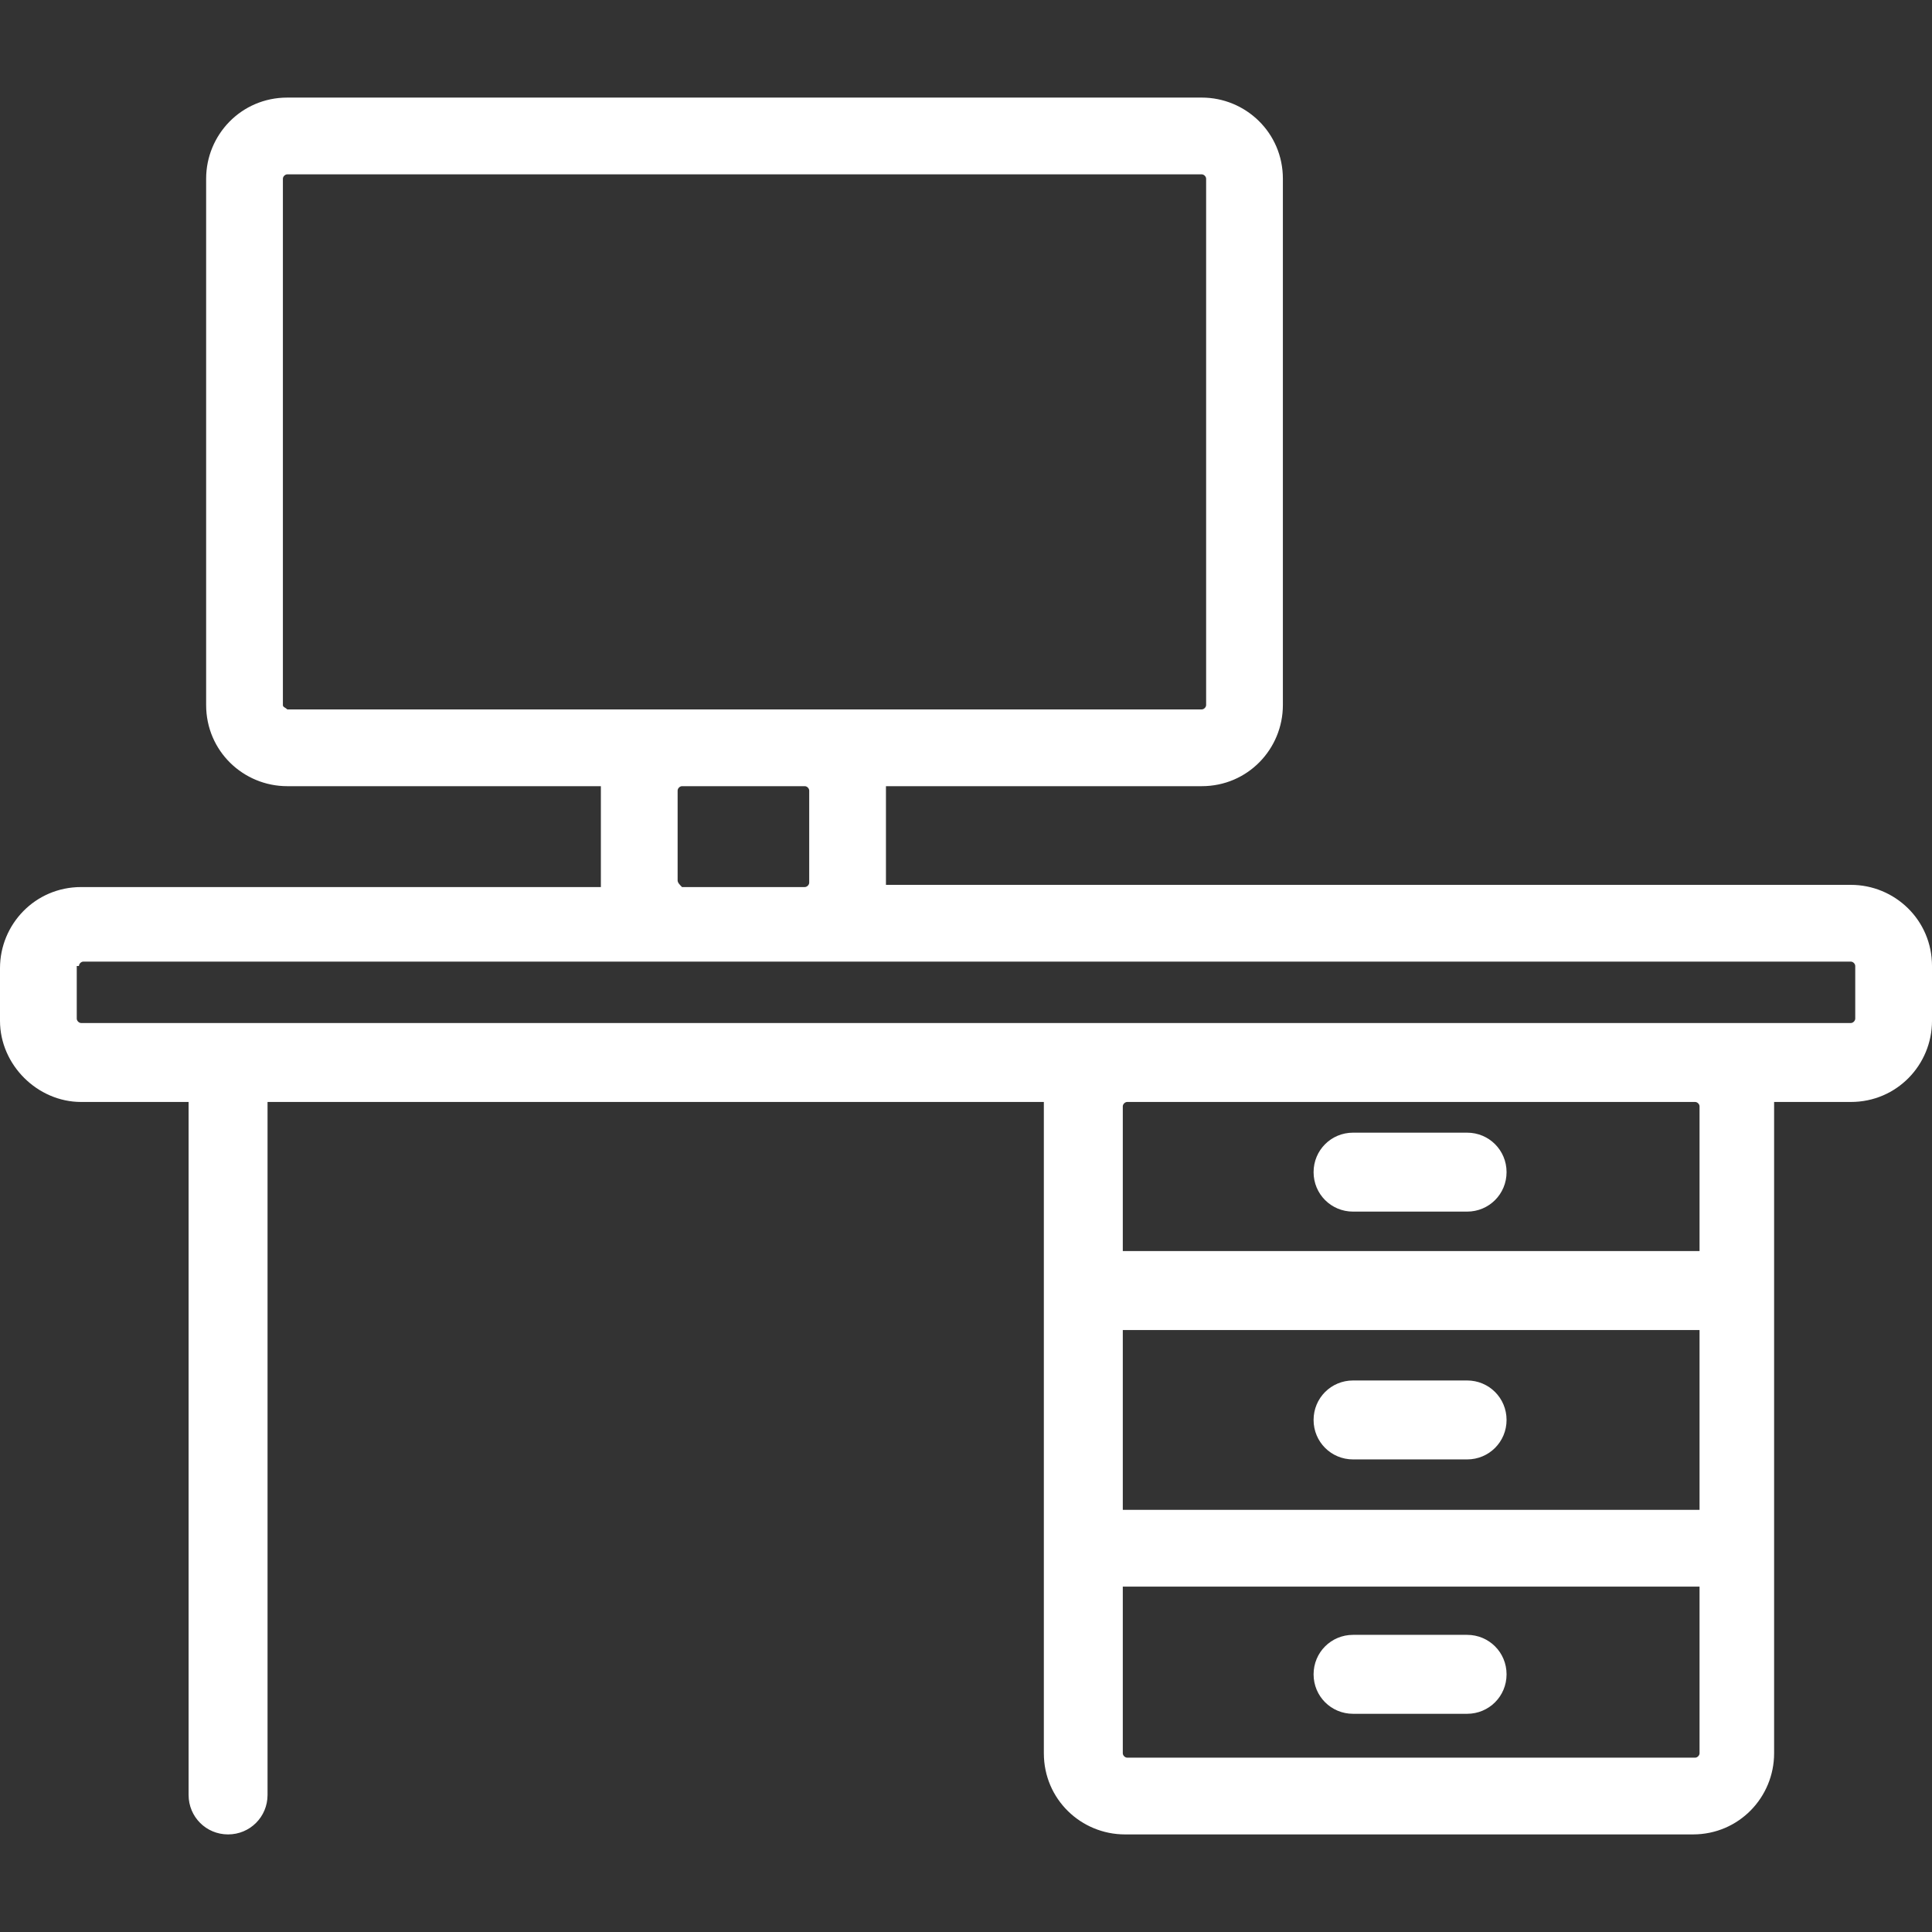 <?xml version="1.0" encoding="iso-8859-1"?>
<!-- Generator: Adobe Illustrator 19.0.0, SVG Export Plug-In . SVG Version: 6.00 Build 0)  -->
<svg xmlns="http://www.w3.org/2000/svg" xmlns:xlink="http://www.w3.org/1999/xlink" version="1.1" id="Capa_1" x="0px" y="0px" viewBox="0 0 352.4 352.4" style="enable-background:new 0 0 352.4 352.4;" xml:space="preserve" width="512px" height="512px">
<rect x="0" y="0" width="352.4" height="352.4" fill="#333333" stroke="none"/>
<g>
	<g>
		<path d="M337.6,161.4h-176c0-0.4,0-0.4,0-0.8v-16.4c0-0.4,0-0.4,0-0.8h57.6c8.4,0,14.8-6.8,14.8-14.8v-96    c0-8.4-6.8-14.8-14.8-14.8H52.4c-8.4,0-14.8,6.8-14.8,14.8v96c0,8.4,6.8,14.8,14.8,14.8h57.2c0,0.4,0,0.4,0,0.8V161    c0,0.4,0,0.4,0,0.8H14.8c-8.4,0-14.8,6.8-14.8,14.8v9.6c0,8,6.8,14.8,14.8,14.8h19.6v126.4c0,4,3.2,7.2,7.2,7.2s7.2-3.2,7.2-7.2    V201h141.6c0,0.4,0,0.4,0,0.8v118c0,8.4,6.8,14.8,14.8,14.8h103.6c8.4,0,14.8-6.8,14.8-14.8v-118c0-0.4,0-0.4,0-0.8h14    c8.4,0,14.8-6.8,14.8-14.8v-10C352.4,167.8,345.6,161.4,337.6,161.4z M52.4,129.4c-0.4-0.4-0.8-0.4-0.8-0.8v-96    c0-0.4,0.4-0.8,0.8-0.8h166.8c0.4,0,0.8,0.4,0.8,0.8v96c0,0.4-0.4,0.8-0.8,0.8h-72.4h-22.4H52.4z M147.6,144.2V161    c0,0.4-0.4,0.8-0.8,0.8h-22.4c-0.4-0.4-0.8-0.8-0.8-1.2v-16.4c0-0.4,0.4-0.8,0.8-0.8h22.4C147.2,143.4,147.6,143.8,147.6,144.2z     M310,319.8c0,0.4-0.4,0.8-0.8,0.8H205.6c-0.4,0-0.8-0.4-0.8-0.8v-30.4H310V319.8z M310,275.4H204.8v-32.8H310V275.4z M310,228.2    H204.8v-26.4c0-0.4,0.4-0.8,0.8-0.8h103.6c0.4,0,0.8,0.4,0.8,0.8V228.2z M338.4,185.8c0,0.4-0.4,0.8-0.8,0.8h-28.8H205.6H14.8    c-0.4,0-0.8-0.4-0.8-0.8v-9.6h0.4c0-0.4,0.4-0.8,0.8-0.8h109.2h22.4h190.8c0.4,0,0.8,0.4,0.8,0.8V185.8z" fill="#FFFFFF"/>
	</g>
</g>
<g>
	<g>
		<path d="M267.6,206.6h-20.8c-4,0-7.2,3.2-7.2,7.2s3.2,7.2,7.2,7.2h20.8c4,0,7.2-3.2,7.2-7.2S271.6,206.6,267.6,206.6z" fill="#FFFFFF"/>
	</g>
</g>
<g>
	<g>
		<path d="M267.6,251.8h-20.8c-4,0-7.2,3.2-7.2,7.2c0,4,3.2,7.2,7.2,7.2h20.8c4,0,7.2-3.2,7.2-7.2    C274.8,255,271.6,251.8,267.6,251.8z" fill="#FFFFFF"/>
	</g>
</g>
<g>
	<g>
		<path d="M267.6,298.2h-20.8c-4,0-7.2,3.2-7.2,7.2s3.2,7.2,7.2,7.2h20.8c4,0,7.2-3.2,7.2-7.2S271.6,298.2,267.6,298.2z" fill="#FFFFFF"/>
	</g>
</g>
<g>
</g>
<g>
</g>
<g>
</g>
<g>
</g>
<g>
</g>
<g>
</g>
<g>
</g>
<g>
</g>
<g>
</g>
<g>
</g>
<g>
</g>
<g>
</g>
<g>
</g>
<g>
</g>
<g>
</g>
</svg>
